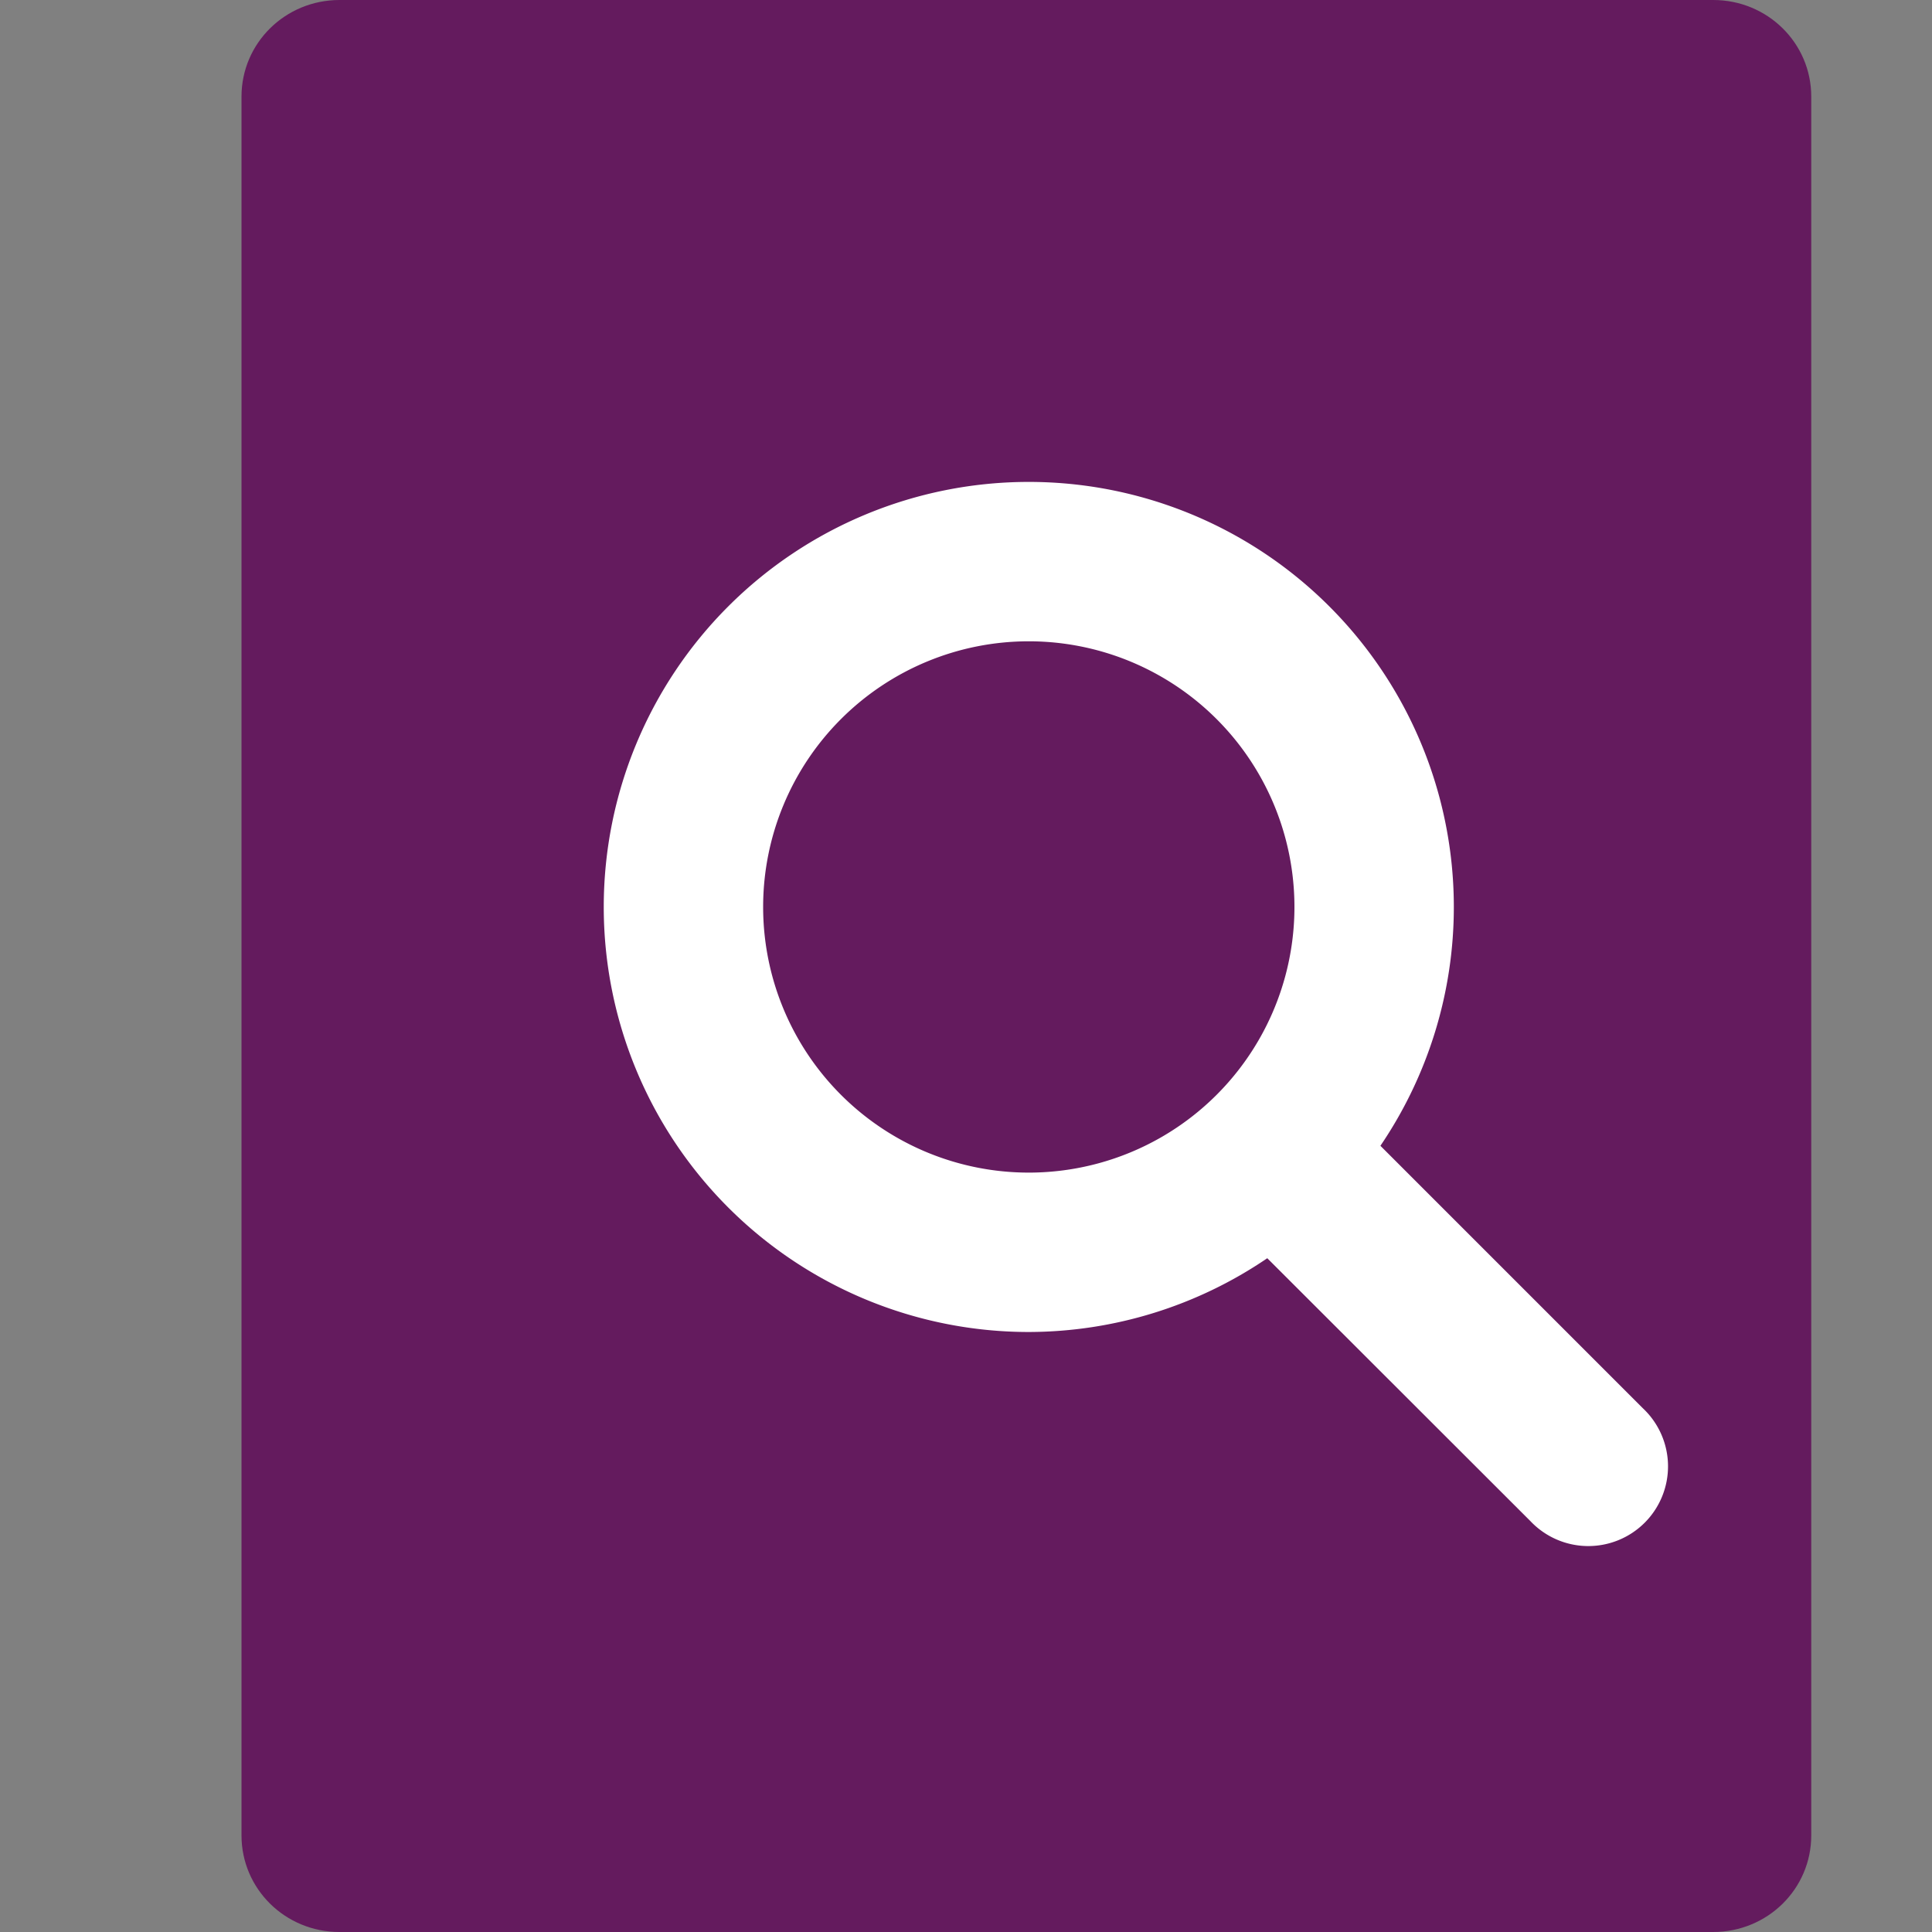 <svg xmlns="http://www.w3.org/2000/svg" width="16" height="16" version="1">
 <rect width="100%" height="100%" fill="#808080" stroke="none"/>
 <path style="fill:#641b5e" d="M 15,15.2 V 0.8 C 15,0.357 14.638,0 14.188,0 H 2.812 C 2.362,0 2,0.357 2,0.8 V 15.2 C 2,15.643 2.362,16 2.812,16 h 11.375 C 14.638,16 15,15.643 15,15.2 Z"/>
 <path style="fill:#ffffff" d="m 8.52,3.991 a 3.52,3.52 0 0 1 3.52,3.52 3.52,3.52 0 0 1 -0.608,1.978 l 2.175,2.175 a 0.66,0.66 0 1 1 -0.933,0.933 L 10.495,10.42 A 3.52,3.52 0 0 1 8.52,11.031 3.52,3.52 0 0 1 5,7.511 3.52,3.52 0 0 1 8.52,3.991 Z m 0,1.32 A 2.2,2.2 0 0 0 6.32,7.511 2.2,2.2 0 0 0 8.52,9.711 2.2,2.2 0 0 0 10.72,7.511 2.2,2.2 0 0 0 8.52,5.311 Z"/>
</svg>
